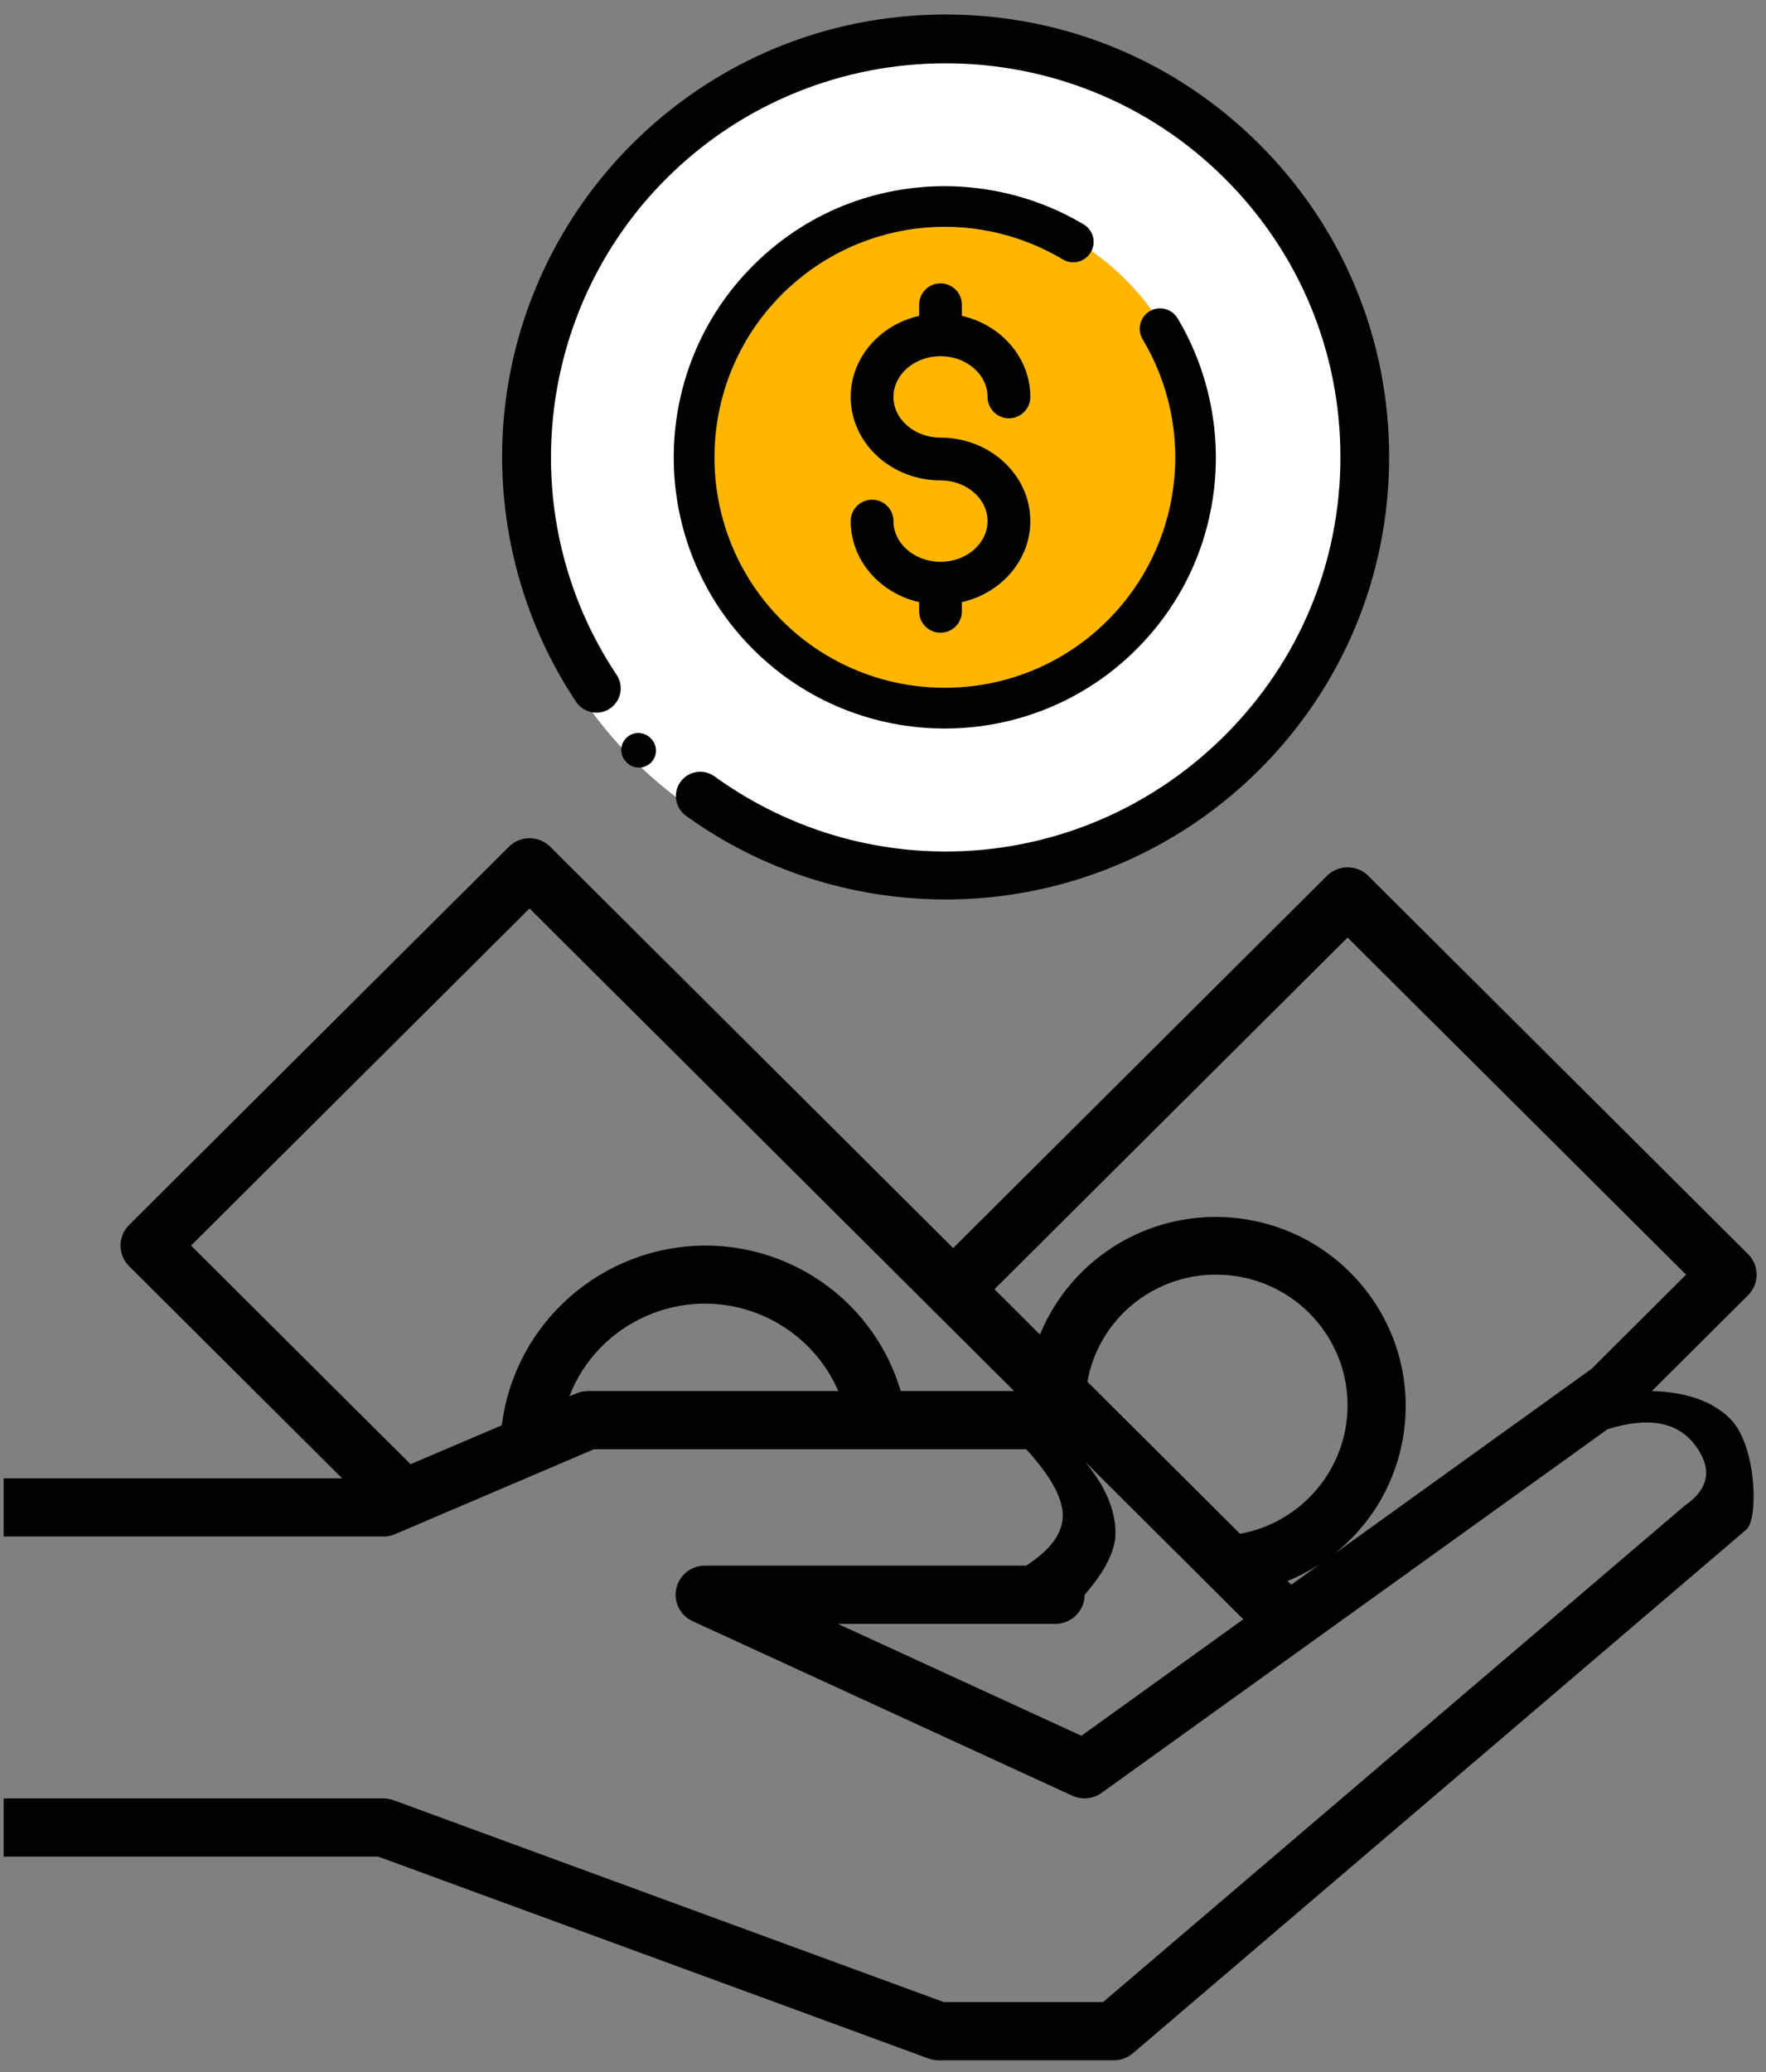 <?xml version="1.0" encoding="UTF-8"?>
<svg width="81px" height="95px" viewBox="0 0 81 95" version="1.1" xmlns="http://www.w3.org/2000/svg" xmlns:xlink="http://www.w3.org/1999/xlink">
    <rect x="0" y="0" width="81" height="95" fill="#808080" stroke="none"/>
    <!-- Generator: Sketch 54 (76480) - https://sketchapp.com -->
    <title>withdra</title>
    <desc>Created with Sketch.</desc>
    <g id="adax" stroke="none" stroke-width="1" fill="none" fill-rule="evenodd">
        <g id="post-log-in-screen" transform="translate(-1420, -603)">
            <g id="withdra" transform="translate(1420, 604)">
                <g id="money-(5)" transform="translate(-0, 37.062)" fill="#000000" fill-rule="nonzero">
                    <path d="M79.362,26.991 C78.556,26.185 77.357,25.76 75.765,25.715 L80.178,21.322 C80.701,20.801 80.701,19.957 80.178,19.436 L62.757,2.093 C62.234,1.573 61.385,1.573 60.862,2.093 L43.719,19.16 L25.235,0.759 C24.712,0.239 23.864,0.239 23.341,0.759 L5.92,18.102 C5.397,18.623 5.397,19.467 5.92,19.988 L15.693,29.717 L0.167,29.717 L0.167,32.385 L17.588,32.385 C17.769,32.386 17.949,32.349 18.116,32.277 L27.243,28.383 L47.069,28.383 C48.186,29.604 48.745,30.617 48.745,31.423 C48.745,32.228 48.186,32.994 47.069,33.719 L32.328,33.719 C31.588,33.719 30.988,34.317 30.988,35.054 C30.988,35.574 31.292,36.047 31.767,36.265 L49.187,44.269 C49.626,44.467 50.137,44.417 50.528,44.136 L73.736,27.463 C75.607,26.88 76.945,27.125 77.751,28.2 C78.556,29.274 78.394,30.199 77.264,30.975 L50.593,53.73 L43.289,53.73 L18.051,44.474 C17.903,44.42 17.746,44.392 17.588,44.392 L0.167,44.392 L0.167,47.06 L17.348,47.06 L42.585,56.315 C42.733,56.37 42.89,56.398 43.049,56.398 L51.089,56.398 C51.409,56.398 51.718,56.284 51.96,56.077 L80.101,32.064 C80.663,31.585 80.571,28.2 79.362,26.991 Z M26.44,25.823 L26.114,25.957 C27.438,22.539 31.294,20.835 34.727,22.153 C36.399,22.794 37.74,24.078 38.45,25.715 L26.968,25.715 C26.786,25.715 26.607,25.751 26.44,25.823 Z M41.313,25.715 C40.14,21.751 36.479,19.034 32.328,19.045 C27.586,19.073 23.601,22.599 23.016,27.284 L18.831,29.069 L8.762,19.045 L24.288,3.589 L46.514,25.715 L41.313,25.715 Z M49.6,41.52 L38.43,36.388 L48.409,36.388 C49.149,36.388 49.749,35.79 49.749,35.054 C50.691,33.976 51.162,33.034 51.162,32.228 C51.162,31.154 50.691,30.056 49.749,28.936 L57.025,36.179 L49.6,41.52 Z M49.875,25.288 C50.382,22.441 52.874,20.369 55.779,20.379 C59.102,20.373 61.801,23.05 61.807,26.358 C61.812,29.252 59.738,31.737 56.878,32.26 L49.875,25.288 Z M59.053,34.423 C59.591,34.205 60.105,33.935 60.588,33.616 L59.226,34.595 L59.053,34.423 Z M73,24.695 L61.192,33.186 C64.954,30.201 65.573,24.746 62.575,21 C59.577,17.255 54.097,16.639 50.335,19.623 C49.17,20.547 48.263,21.752 47.7,23.125 L45.613,21.046 L61.809,4.923 L77.335,20.379 L73,24.695 Z" id="Shape"></path>
                </g>
                <circle id="Oval" fill="#FFFFFF" cx="42.702" cy="20.143" r="19.337"></circle>
                <path d="M57.519,5.844 C53.741,2.075 48.716,-6.75015599e-14 43.372,-6.75015599e-14 C38.028,-6.75015599e-14 33.004,2.075 29.225,5.844 C25.937,9.122 23.887,13.466 23.453,18.075 C23.025,22.623 24.179,27.211 26.703,30.992 C26.942,31.35 27.427,31.447 27.786,31.209 C28.145,30.97 28.243,30.486 28.004,30.128 C23.159,22.87 24.138,13.121 30.33,6.946 C37.522,-0.226 49.223,-0.226 56.414,6.946 C59.898,10.42 61.816,15.039 61.816,19.952 C61.816,24.865 59.898,29.484 56.414,32.957 C49.971,39.383 39.945,40.187 32.576,34.868 C32.226,34.615 31.737,34.693 31.484,35.042 C31.231,35.391 31.31,35.878 31.659,36.13 C35.064,38.588 39.175,39.903 43.376,39.903 C43.877,39.903 44.379,39.884 44.88,39.847 C49.647,39.49 54.135,37.434 57.519,34.06 C61.298,30.291 63.379,25.281 63.379,19.952 C63.379,14.622 61.298,9.612 57.519,5.844 Z" id="Path" stroke="#000000" stroke-width="0.671" fill="#000000" fill-rule="nonzero"></path>
                <circle id="Oval" fill="#FFB600" cx="43.152" cy="20.281" r="11.975"></circle>
                <path d="M43.137,19.064 C41.948,19.064 40.98,18.227 40.98,17.197 C40.98,16.168 41.948,15.331 43.137,15.331 C44.327,15.331 45.295,16.168 45.295,17.197 C45.295,17.739 45.734,18.178 46.276,18.178 C46.817,18.178 47.257,17.739 47.257,17.197 C47.257,15.401 45.917,13.891 44.118,13.481 L44.118,12.971 C44.118,12.43 43.679,11.991 43.137,11.991 C42.596,11.991 42.157,12.43 42.157,12.971 L42.157,13.481 C40.357,13.891 39.018,15.401 39.018,17.197 C39.018,19.307 40.866,21.024 43.137,21.024 C44.327,21.024 45.295,21.861 45.295,22.89 C45.295,23.92 44.327,24.757 43.137,24.757 C41.948,24.757 40.98,23.92 40.98,22.89 C40.98,22.349 40.541,21.91 39.999,21.91 C39.457,21.91 39.018,22.349 39.018,22.89 C39.018,24.687 40.357,26.197 42.157,26.607 L42.157,27.03 C42.157,27.571 42.596,28.01 43.137,28.01 C43.679,28.01 44.118,27.571 44.118,27.03 L44.118,26.607 C45.917,26.197 47.257,24.687 47.257,22.89 C47.257,20.78 45.409,19.064 43.137,19.064 Z" id="Path" fill="#000000" fill-rule="nonzero"></path>
                <path d="M53.722,13.764 C53.553,13.481 53.185,13.388 52.901,13.558 C52.617,13.728 52.525,14.096 52.694,14.38 C55.262,18.67 54.582,24.14 51.041,27.68 C46.791,31.931 39.874,31.931 35.623,27.68 C31.372,23.43 31.372,16.513 35.623,12.262 C39.162,8.724 44.629,8.043 48.919,10.606 C49.203,10.776 49.571,10.683 49.74,10.399 C49.91,10.115 49.817,9.747 49.533,9.578 C47.262,8.22 44.555,7.644 41.913,7.954 C39.188,8.274 36.72,9.471 34.776,11.415 C30.058,16.133 30.058,23.81 34.776,28.528 C37.135,30.887 40.234,32.066 43.332,32.066 C46.431,32.066 49.53,30.887 51.889,28.528 C53.834,26.583 55.031,24.113 55.35,21.387 C55.66,18.743 55.082,16.036 53.722,13.764 Z" id="Path" stroke="#000000" stroke-width="0.671" fill="#000000" fill-rule="nonzero"></path>
                <path d="M29.86,32.864 L29.832,32.837 C29.528,32.531 29.033,32.529 28.727,32.832 C28.42,33.135 28.418,33.629 28.722,33.934 L28.75,33.962 C28.903,34.116 29.104,34.193 29.305,34.193 C29.504,34.193 29.703,34.117 29.855,33.967 C30.162,33.664 30.164,33.17 29.86,32.864 Z" id="Path" fill="#000000" fill-rule="nonzero"></path>
            </g>
        </g>
    </g>
</svg>